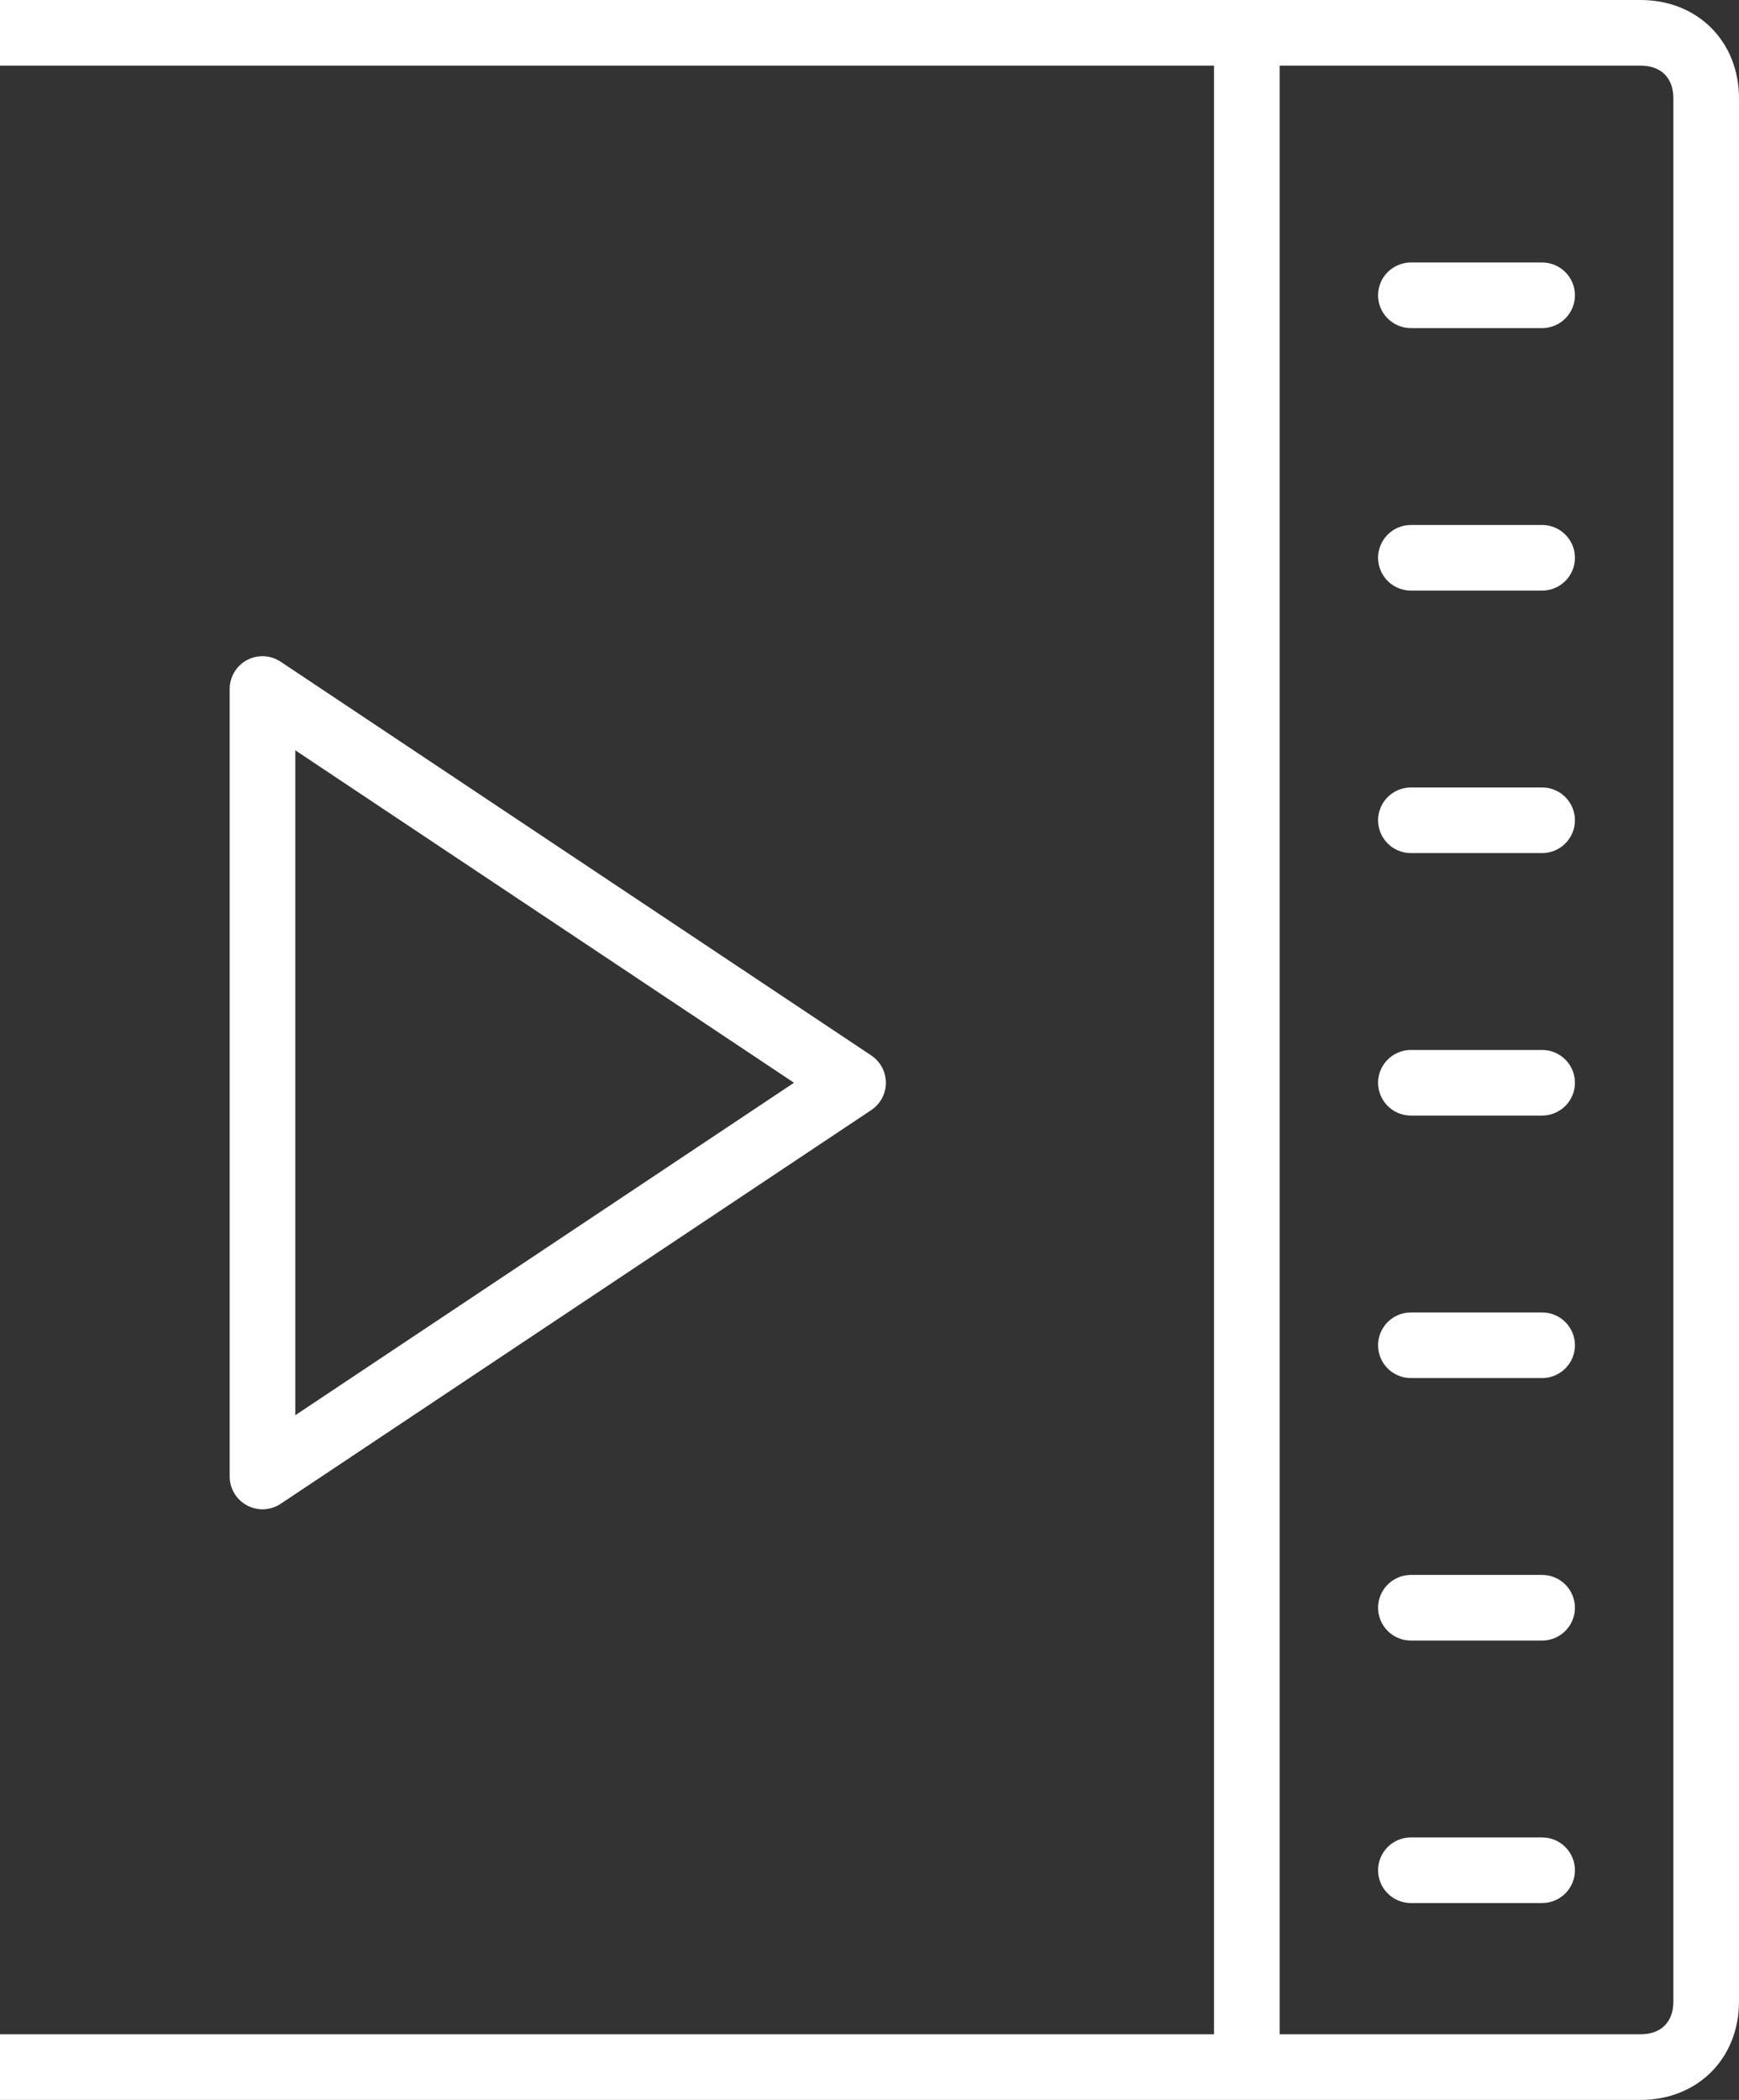 <svg xmlns="http://www.w3.org/2000/svg" width="106" height="128" viewBox="0 0 106 128" fill="none">
  
    <rect x="0" y="0" width="106" height="128" fill="#333333" stroke="none"/>
  
    <path d="M-12 0H-36C-39.476 0 -42 2.524 -42 6V122C-42 125.476 -39.476 128 -36 128H100C103.476 128 106 125.476 106 122V6C106 2.524 103.476 0 100 0H-12ZM-38 122V6C-38 4.748 -37.252 4 -36 4H-14V124H-36C-37.252 124 -38 123.252 -38 122ZM-10 124V4H74V124H-10ZM102 6V122C102 123.252 101.252 124 100 124H78V4H100C101.252 4 102 4.748 102 6Z" fill="white"/>
    <path d="M17.108 40.336C16.806 40.135 16.456 40.019 16.094 40.001C15.732 39.984 15.372 40.065 15.052 40.236C14.733 40.407 14.467 40.662 14.282 40.973C14.097 41.283 13.999 41.638 14 42V90C14 90.362 14.098 90.717 14.284 91.027C14.47 91.337 14.737 91.591 15.056 91.762C15.375 91.933 15.734 92.014 16.096 91.997C16.457 91.979 16.807 91.864 17.108 91.664L53.108 67.664C53.382 67.481 53.606 67.234 53.762 66.944C53.917 66.653 53.998 66.329 53.998 66C53.998 65.671 53.917 65.347 53.762 65.056C53.606 64.766 53.382 64.519 53.108 64.336L17.108 40.336ZM18 86.264V45.736L48.396 66L18 86.264ZM-22 32H-30C-30.53 32 -31.039 32.211 -31.414 32.586C-31.789 32.961 -32 33.47 -32 34C-32 34.53 -31.789 35.039 -31.414 35.414C-31.039 35.789 -30.53 36 -30 36H-22C-21.47 36 -20.961 35.789 -20.586 35.414C-20.211 35.039 -20 34.53 -20 34C-20 33.47 -20.211 32.961 -20.586 32.586C-20.961 32.211 -21.47 32 -22 32ZM-30 20H-22C-21.47 20 -20.961 19.789 -20.586 19.414C-20.211 19.039 -20 18.53 -20 18C-20 17.47 -20.211 16.961 -20.586 16.586C-20.961 16.211 -21.47 16 -22 16H-30C-30.53 16 -31.039 16.211 -31.414 16.586C-31.789 16.961 -32 17.47 -32 18C-32 18.53 -31.789 19.039 -31.414 19.414C-31.039 19.789 -30.53 20 -30 20ZM-22 48H-30C-30.53 48 -31.039 48.211 -31.414 48.586C-31.789 48.961 -32 49.47 -32 50C-32 50.53 -31.789 51.039 -31.414 51.414C-31.039 51.789 -30.53 52 -30 52H-22C-21.47 52 -20.961 51.789 -20.586 51.414C-20.211 51.039 -20 50.53 -20 50C-20 49.47 -20.211 48.961 -20.586 48.586C-20.961 48.211 -21.47 48 -22 48ZM-22 64H-30C-30.53 64 -31.039 64.211 -31.414 64.586C-31.789 64.961 -32 65.47 -32 66C-32 66.53 -31.789 67.039 -31.414 67.414C-31.039 67.789 -30.53 68 -30 68H-22C-21.47 68 -20.961 67.789 -20.586 67.414C-20.211 67.039 -20 66.53 -20 66C-20 65.47 -20.211 64.961 -20.586 64.586C-20.961 64.211 -21.47 64 -22 64ZM-22 80H-30C-30.53 80 -31.039 80.211 -31.414 80.586C-31.789 80.961 -32 81.47 -32 82C-32 82.53 -31.789 83.039 -31.414 83.414C-31.039 83.789 -30.53 84 -30 84H-22C-21.47 84 -20.961 83.789 -20.586 83.414C-20.211 83.039 -20 82.53 -20 82C-20 81.47 -20.211 80.961 -20.586 80.586C-20.961 80.211 -21.47 80 -22 80ZM-22 96H-30C-30.53 96 -31.039 96.211 -31.414 96.586C-31.789 96.961 -32 97.47 -32 98C-32 98.53 -31.789 99.039 -31.414 99.414C-31.039 99.789 -30.53 100 -30 100H-22C-21.47 100 -20.961 99.789 -20.586 99.414C-20.211 99.039 -20 98.53 -20 98C-20 97.47 -20.211 96.961 -20.586 96.586C-20.961 96.211 -21.47 96 -22 96ZM-22 112H-30C-30.53 112 -31.039 112.211 -31.414 112.586C-31.789 112.961 -32 113.47 -32 114C-32 114.53 -31.789 115.039 -31.414 115.414C-31.039 115.789 -30.53 116 -30 116H-22C-21.47 116 -20.961 115.789 -20.586 115.414C-20.211 115.039 -20 114.53 -20 114C-20 113.47 -20.211 112.961 -20.586 112.586C-20.961 112.211 -21.47 112 -22 112ZM86 36H94C94.53 36 95.039 35.789 95.414 35.414C95.789 35.039 96 34.53 96 34C96 33.47 95.789 32.961 95.414 32.586C95.039 32.211 94.53 32 94 32H86C85.47 32 84.961 32.211 84.586 32.586C84.211 32.961 84 33.47 84 34C84 34.53 84.211 35.039 84.586 35.414C84.961 35.789 85.47 36 86 36ZM86 20H94C94.53 20 95.039 19.789 95.414 19.414C95.789 19.039 96 18.53 96 18C96 17.47 95.789 16.961 95.414 16.586C95.039 16.211 94.53 16 94 16H86C85.47 16 84.961 16.211 84.586 16.586C84.211 16.961 84 17.47 84 18C84 18.53 84.211 19.039 84.586 19.414C84.961 19.789 85.47 20 86 20ZM86 52H94C94.53 52 95.039 51.789 95.414 51.414C95.789 51.039 96 50.53 96 50C96 49.47 95.789 48.961 95.414 48.586C95.039 48.211 94.53 48 94 48H86C85.47 48 84.961 48.211 84.586 48.586C84.211 48.961 84 49.47 84 50C84 50.53 84.211 51.039 84.586 51.414C84.961 51.789 85.47 52 86 52ZM86 68H94C94.53 68 95.039 67.789 95.414 67.414C95.789 67.039 96 66.53 96 66C96 65.47 95.789 64.961 95.414 64.586C95.039 64.211 94.53 64 94 64H86C85.47 64 84.961 64.211 84.586 64.586C84.211 64.961 84 65.47 84 66C84 66.53 84.211 67.039 84.586 67.414C84.961 67.789 85.47 68 86 68ZM86 84H94C94.53 84 95.039 83.789 95.414 83.414C95.789 83.039 96 82.53 96 82C96 81.47 95.789 80.961 95.414 80.586C95.039 80.211 94.53 80 94 80H86C85.47 80 84.961 80.211 84.586 80.586C84.211 80.961 84 81.47 84 82C84 82.53 84.211 83.039 84.586 83.414C84.961 83.789 85.47 84 86 84ZM86 100H94C94.53 100 95.039 99.789 95.414 99.414C95.789 99.039 96 98.53 96 98C96 97.47 95.789 96.961 95.414 96.586C95.039 96.211 94.53 96 94 96H86C85.47 96 84.961 96.211 84.586 96.586C84.211 96.961 84 97.47 84 98C84 98.53 84.211 99.039 84.586 99.414C84.961 99.789 85.47 100 86 100ZM94 112H86C85.47 112 84.961 112.211 84.586 112.586C84.211 112.961 84 113.47 84 114C84 114.53 84.211 115.039 84.586 115.414C84.961 115.789 85.47 116 86 116H94C94.53 116 95.039 115.789 95.414 115.414C95.789 115.039 96 114.53 96 114C96 113.47 95.789 112.961 95.414 112.586C95.039 112.211 94.53 112 94 112Z" fill="white"/>
 
</svg>